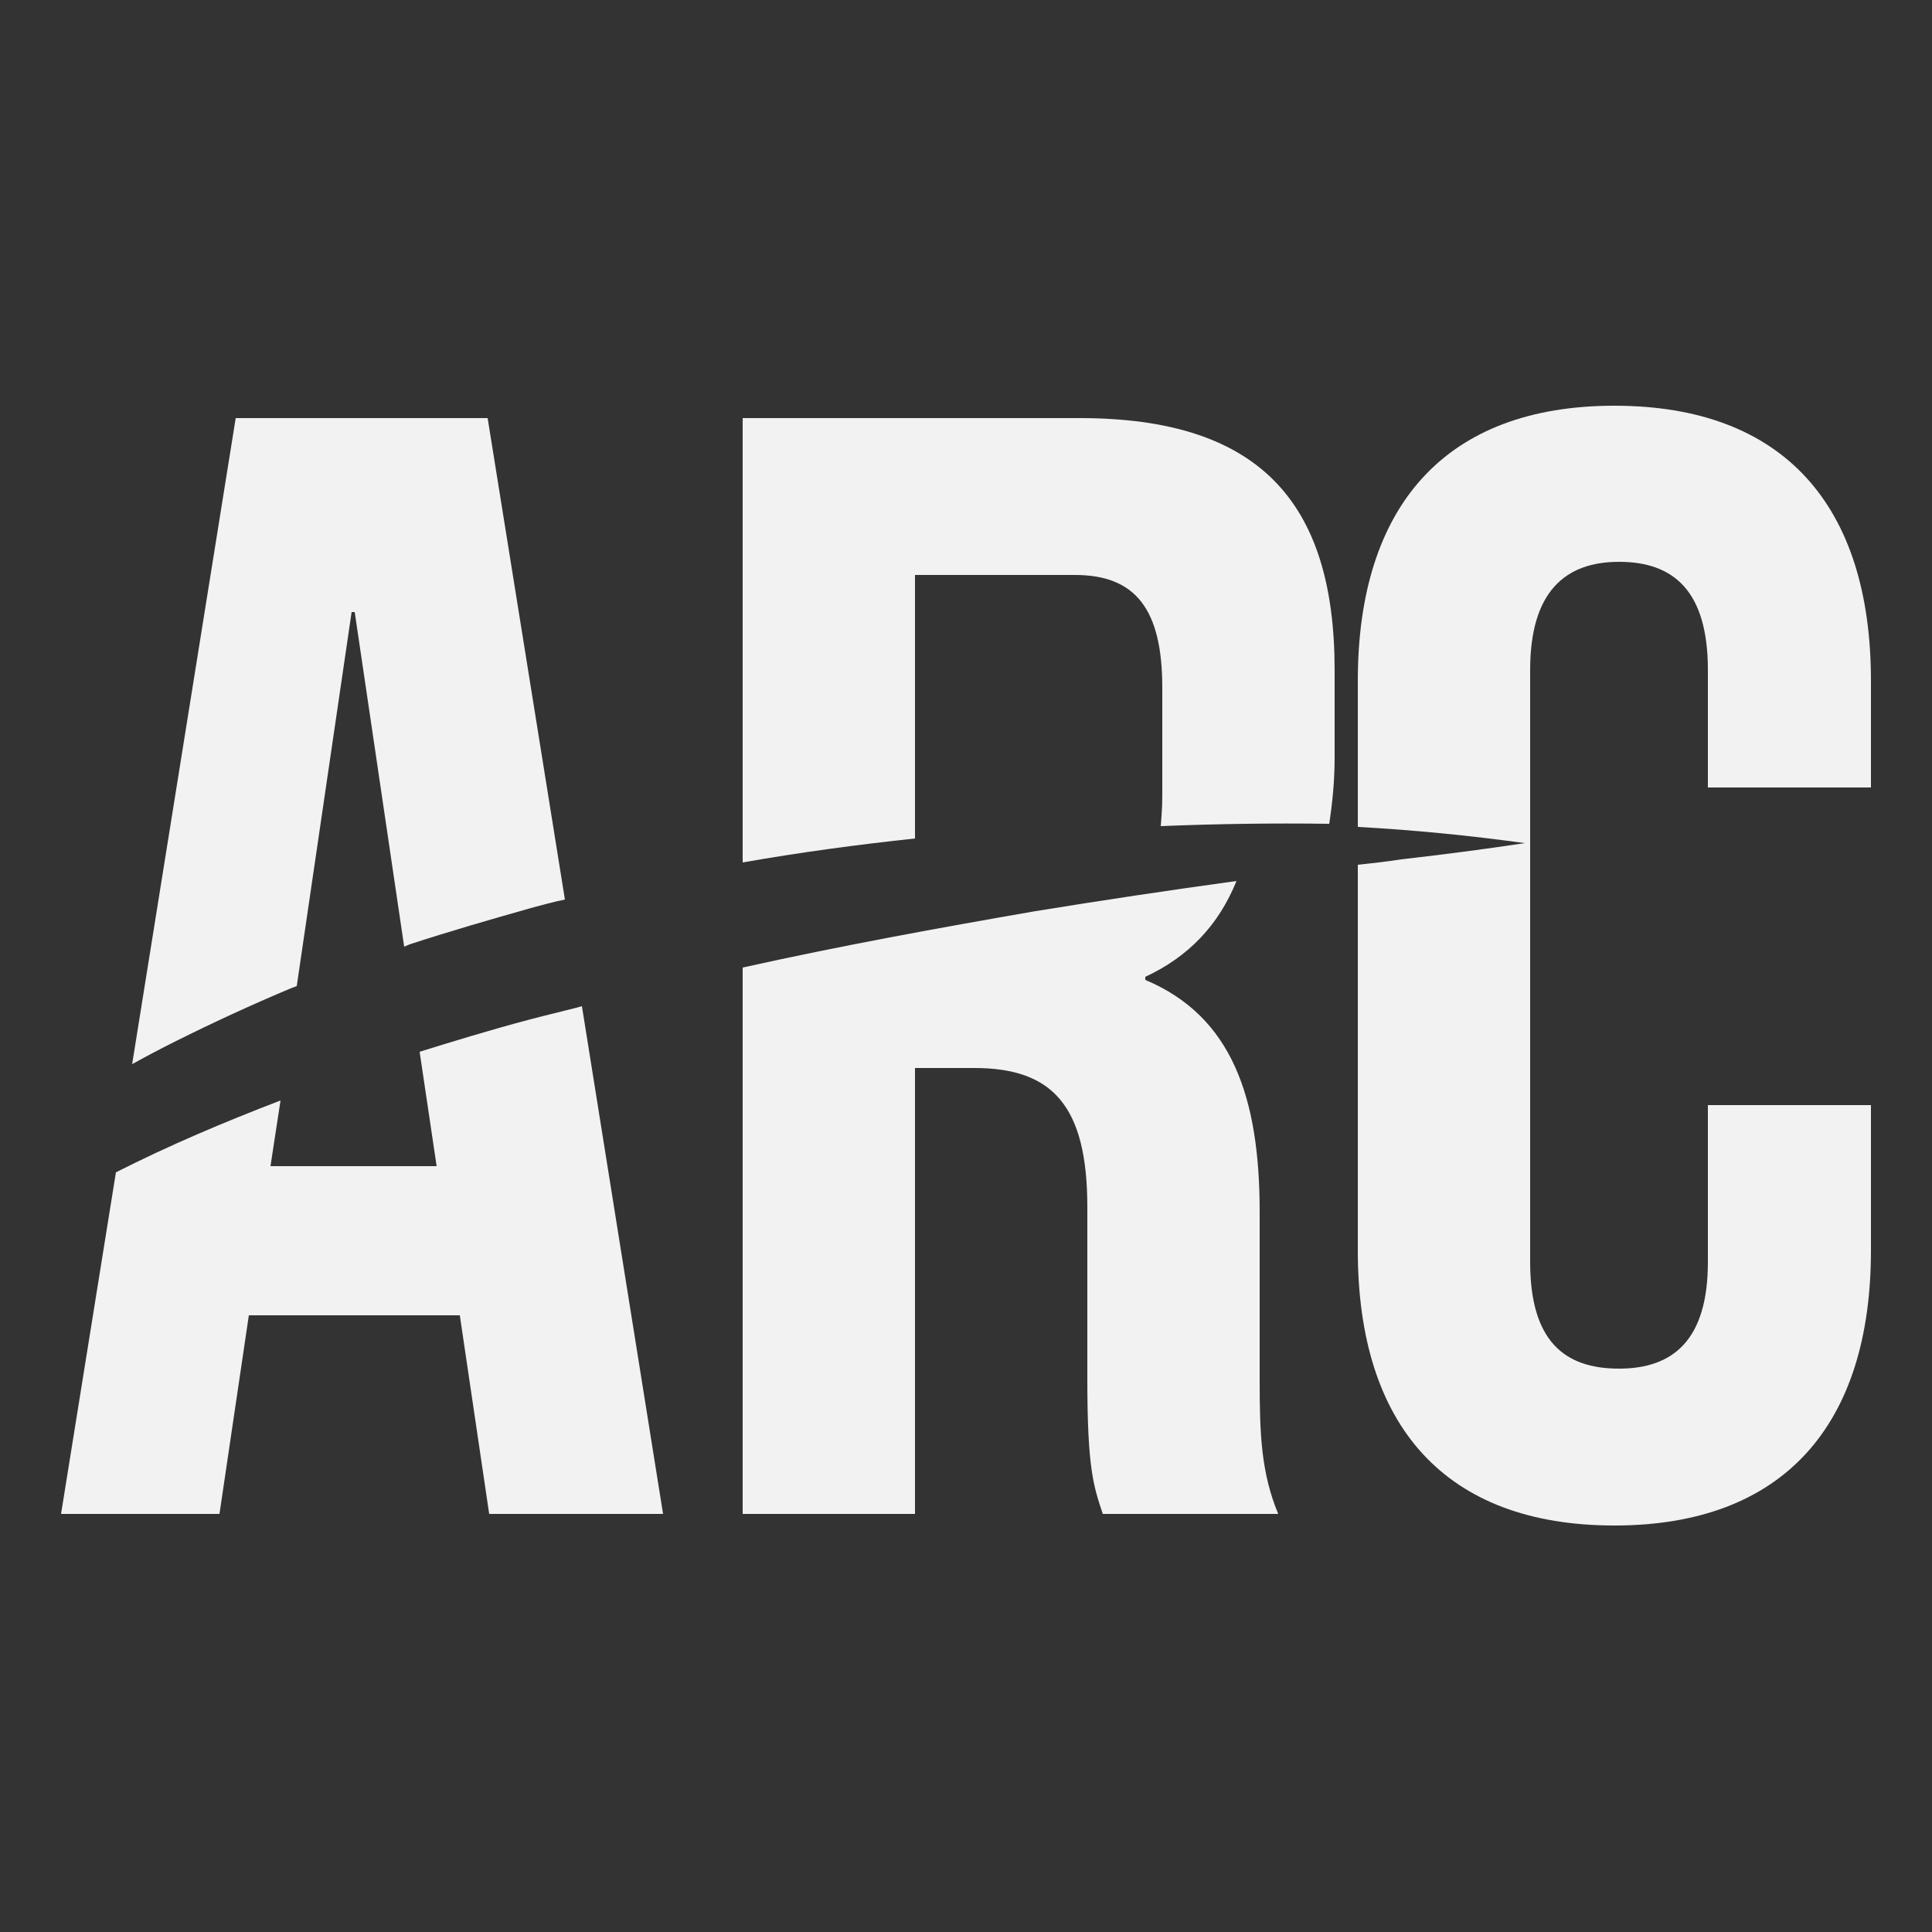 <?xml version="1.0" encoding="utf-8"?>
<!-- Generator: Adobe Illustrator 24.0.2, SVG Export Plug-In . SVG Version: 6.00 Build 0)  -->
<svg version="1.1" id="Layer_1" xmlns="http://www.w3.org/2000/svg" xmlns:xlink="http://www.w3.org/1999/xlink" x="0px" y="0px"
	 viewBox="0 0 250 250" style="enable-background:new 0 0 250 250;" xml:space="preserve">
<rect x="0" y="0" width="250" height="250" fill="#333333" stroke="none"/>
<style type="text/css">
	.st0{fill:none;}
	.st1{fill:#F2F2F2;}
</style>
<g>
	<path class="st0" d="M36.2,142.4l-1.3,8.5h21.5l-2.2-14.8c-4,1.3-8,2.6-12,4C40.3,140.9,38.3,141.6,36.2,142.4z"/>
	<path class="st0" d="M140.5,89c0-10.1-3.4-14.6-11.3-14.6h-10.7v34.1c4.8-0.5,9.6-0.9,14.4-1.3c2.5-0.2,5-0.3,7.5-0.4
		c0.2-1.2,0.2-2.5,0.2-3.9V89z"/>
	<path class="st0" d="M45.5,79.2l-7.1,48.4c4.6-1.9,9.2-3.5,13.9-5.1l-6.4-43.3H45.5z"/>
	<path class="st1" d="M57.2,135.2c-1,0.3-1.9,0.6-2.9,0.9l2.2,14.8H35l1.3-8.5c-7.3,2.8-14.4,5.8-21.3,9.3l-7.1,44.2h20.5l3.8-25.7
		h27.3l3.8,25.7h22.5l-10.5-65.7c-1,0.3-2,0.5-3.1,0.8C67.2,132.2,62.1,133.7,57.2,135.2z"/>
	<path class="st1" d="M37.6,127.9c0.3-0.1,0.5-0.2,0.8-0.3l7.1-48.4h0.4l6.4,43.3c0.2-0.1,0.5-0.2,0.7-0.3
		c5.2-1.7,10.4-3.2,15.7-4.7c1.5-0.4,2.9-0.8,4.4-1.1l-10-62.3H30.5l-13.4,83.6c1.8-1,3.7-2,5.5-2.9C27.6,132.3,32.6,130,37.6,127.9
		z"/>
	<path class="st1" d="M118.4,74.4h20.7c7.9,0,11.3,4.5,11.3,14.6v14c0,1.4-0.1,2.7-0.2,3.9c7.3-0.3,14.6-0.4,21.8-0.3
		c0.4-2.6,0.7-5.5,0.7-8.6V86.7c0-21.9-9.9-32.6-33-32.6H96.1v57.5c7.4-1.3,14.8-2.3,22.3-3.1V74.4z"/>
	<path class="st1" d="M96.1,125.2v70.7h22.3v-57.7h7.7c10.1,0,14.6,4.9,14.6,18v22.3c0,11.5,0.8,13.8,2,17.4h22.7
		c-2.2-5.3-2.4-10.3-2.4-17.2v-21.9c0-14.8-3.6-25.3-14.8-30v-0.4c5.6-2.6,9.5-6.7,11.8-12.4c-8.7,1.2-17.4,2.5-26,3.9
		C121.3,120.1,108.7,122.4,96.1,125.2z"/>
	<path class="st1" d="M242.1,101.9V88.1c0-22.7-11.3-35.6-33.2-35.6s-33.2,13-33.2,35.6V107c7.2,0.4,14.4,1.1,21.6,2.1
		c-5.3,0.8-10.7,1.5-16,2.1c-1.9,0.3-3.7,0.5-5.6,0.7v49.9c0,22.7,11.3,35.6,33.2,35.6s33.2-13,33.2-35.6V143h-21.1v20.3
		c0,10.1-4.5,13.8-11.5,13.8c-7.1,0-11.5-3.6-11.5-13.8V86.7c0-10.1,4.5-14,11.5-14c7.1,0,11.5,3.8,11.5,14v15.2H242.1z"/>
</g>
</svg>
